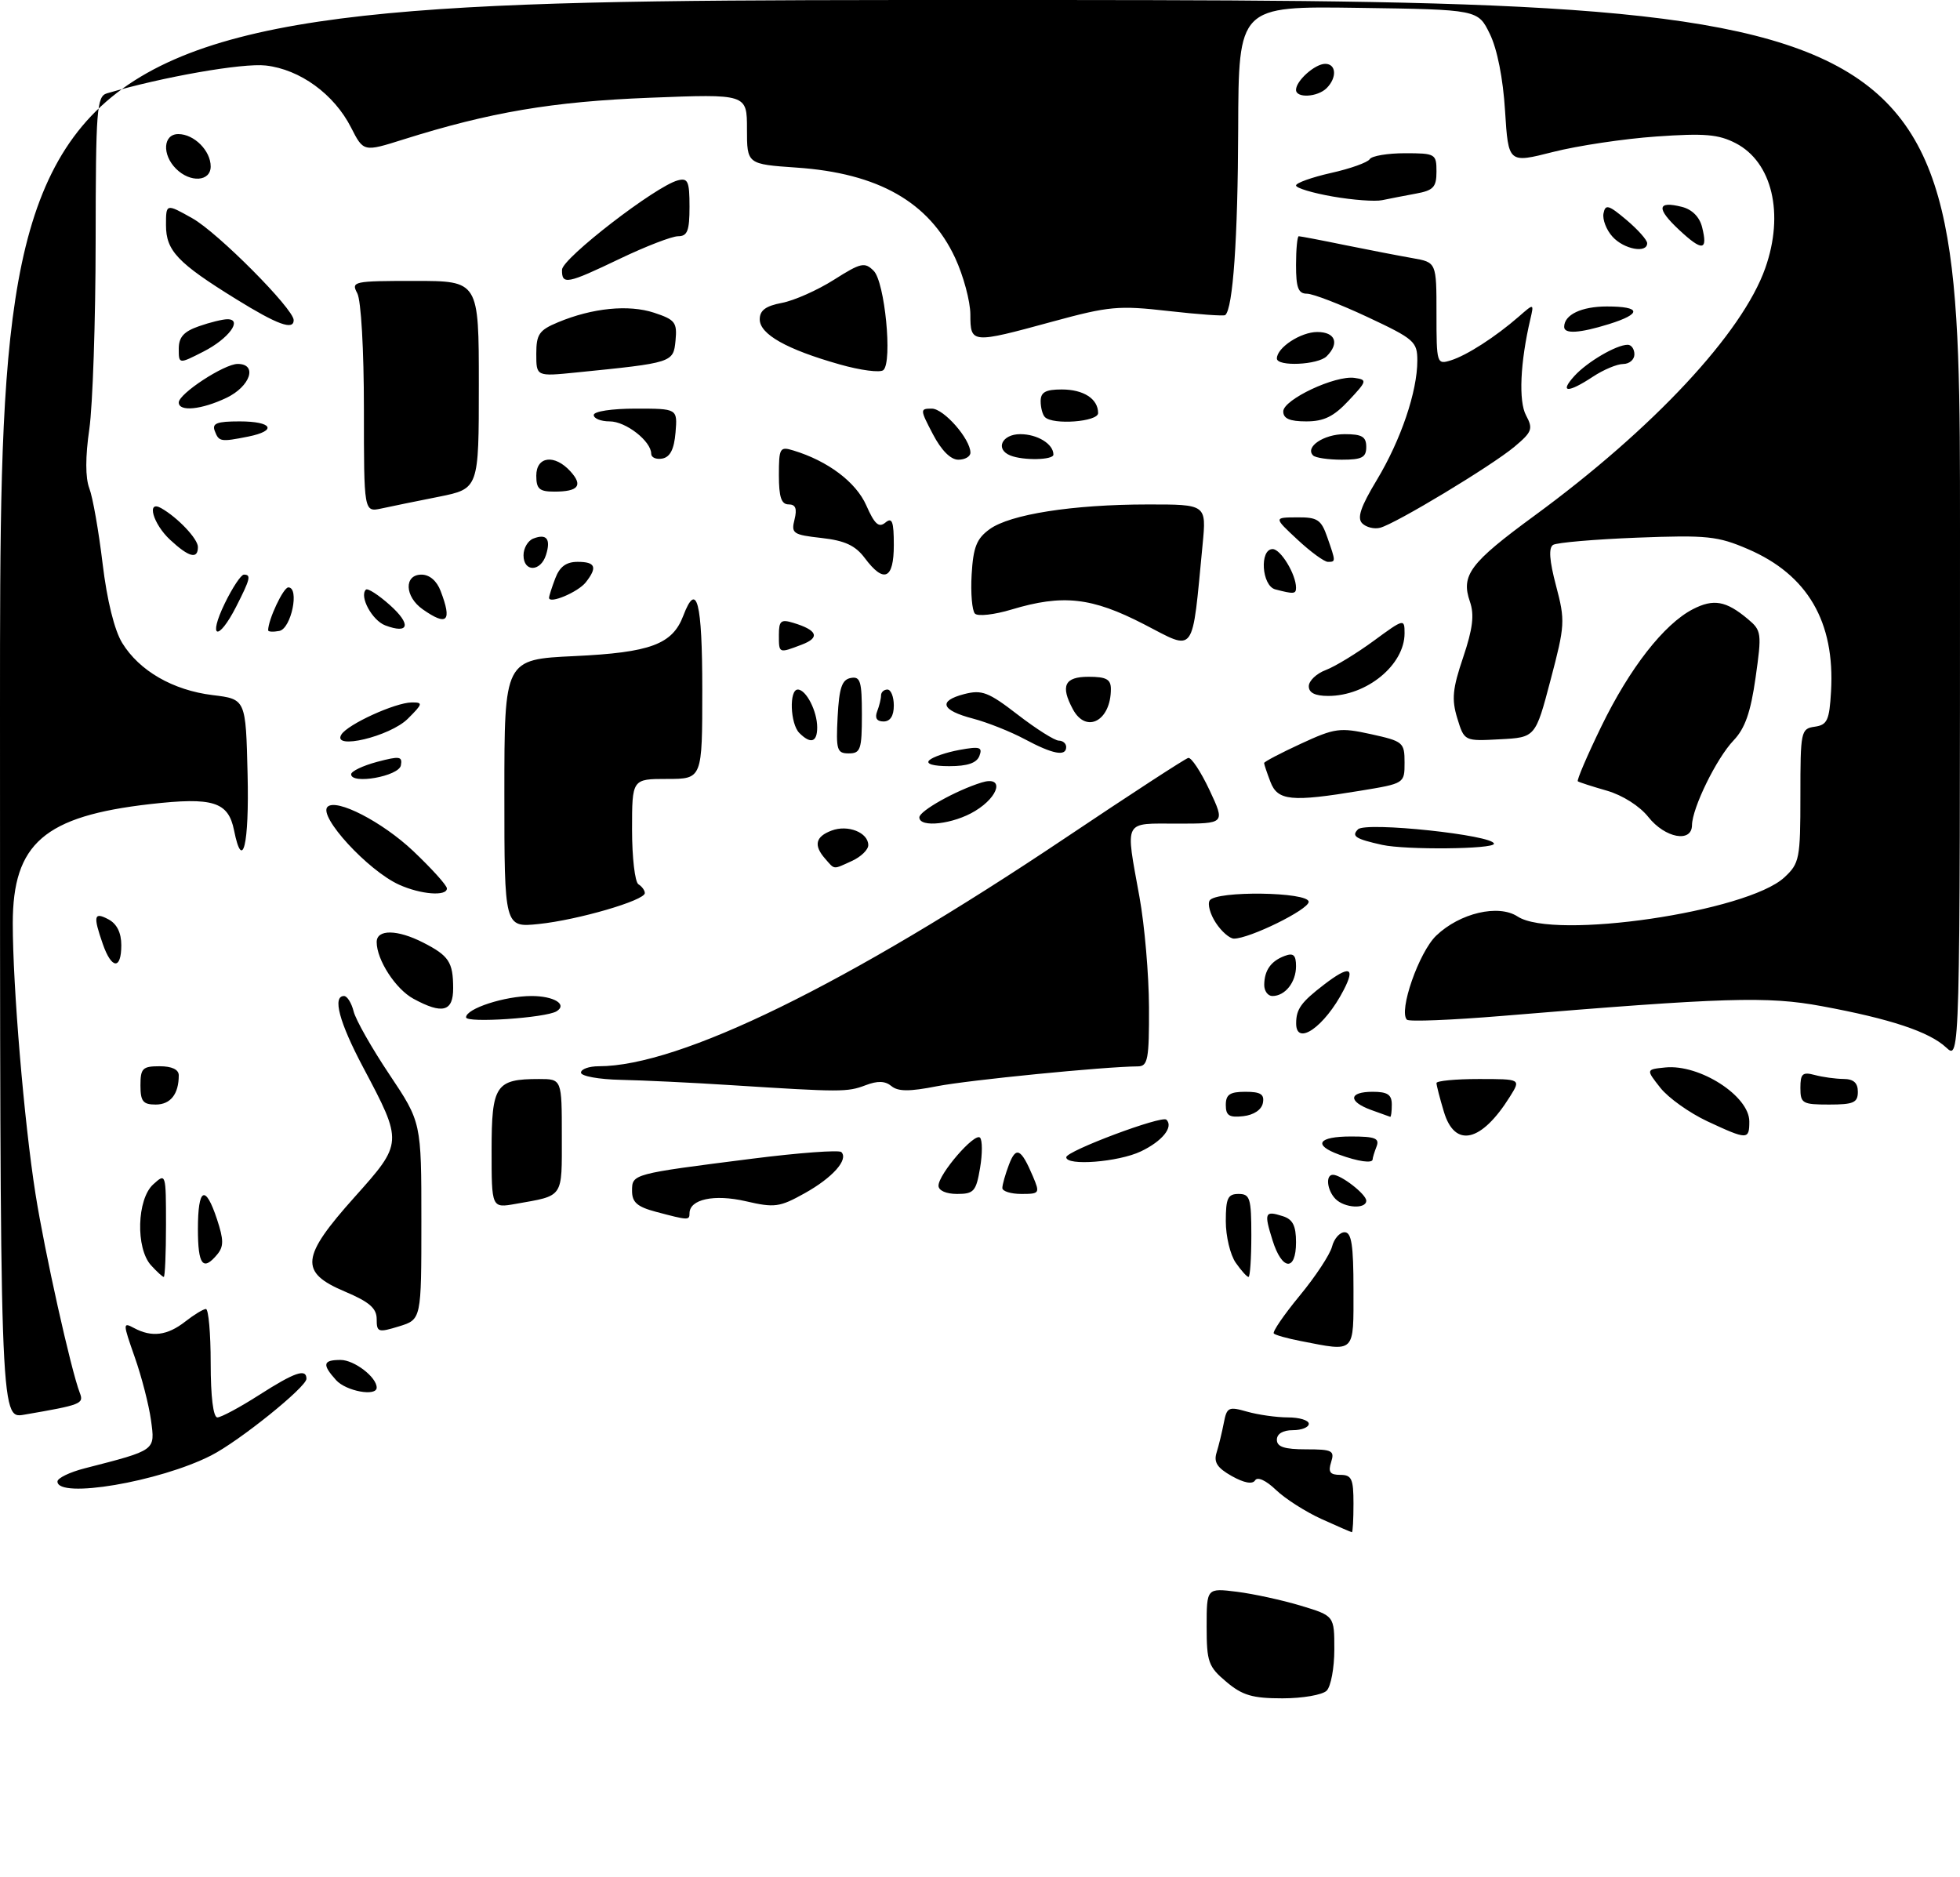 <?xml version="1.0" encoding="UTF-8" standalone="no"?>
<!DOCTYPE svg PUBLIC "-//W3C//DTD SVG 1.1//EN" "http://www.w3.org/Graphics/SVG/1.1/DTD/svg11.dtd" >
<svg xmlns="http://www.w3.org/2000/svg" xmlns:xlink="http://www.w3.org/1999/xlink" version="1.1" viewBox="0 0 307 294">
 <g >
 <path fill="currentColor"
d=" M 192.08 263.41 C 189.27 261.05 189.00 260.30 189.00 254.77 C 189.00 248.72 189.00 248.72 193.75 249.31 C 196.36 249.64 200.86 250.62 203.75 251.49 C 209.00 253.08 209.00 253.08 209.00 258.34 C 209.00 261.23 208.46 264.14 207.80 264.80 C 207.14 265.46 204.02 266.00 200.88 266.00 C 196.18 266.00 194.60 265.54 192.08 263.41 Z  M 207.00 237.92 C 204.53 236.80 201.31 234.75 199.86 233.36 C 198.30 231.86 196.96 231.25 196.59 231.86 C 196.18 232.51 194.87 232.27 192.94 231.19 C 190.65 229.90 190.08 229.02 190.56 227.50 C 190.90 226.40 191.41 224.31 191.69 222.85 C 192.16 220.40 192.44 220.27 195.34 221.10 C 197.07 221.59 199.95 222.00 201.74 222.00 C 203.53 222.00 205.00 222.45 205.00 223.00 C 205.00 223.55 203.88 224.00 202.50 224.00 C 200.94 224.00 200.00 224.57 200.00 225.50 C 200.00 226.61 201.17 227.00 204.57 227.00 C 208.68 227.00 209.07 227.20 208.50 229.00 C 208.00 230.56 208.32 231.00 209.93 231.00 C 211.72 231.00 212.00 231.62 212.00 235.50 C 212.00 237.97 211.89 239.99 211.75 239.98 C 211.61 239.97 209.47 239.04 207.00 237.92 Z  M 9.00 232.04 C 9.00 231.51 10.91 230.58 13.25 229.98 C 24.52 227.08 24.30 227.24 23.65 222.43 C 23.32 220.05 22.18 215.60 21.10 212.55 C 19.23 207.22 19.22 207.05 21.01 208.01 C 23.78 209.49 26.21 209.18 29.00 207.00 C 30.38 205.92 31.84 205.03 32.25 205.02 C 32.66 205.01 33.00 208.82 33.00 213.50 C 33.00 218.76 33.40 222.00 34.05 222.00 C 34.62 222.00 37.56 220.43 40.57 218.50 C 46.18 214.91 48.00 214.29 48.00 215.95 C 48.00 217.24 37.46 225.73 33.07 227.96 C 24.97 232.09 9.00 234.79 9.00 232.04 Z  M -0.00 111.11 C 0.00 0.00 0.00 0.00 153.50 0.00 C 307.00 0.00 307.00 0.00 307.00 83.04 C 307.00 166.08 307.00 166.08 304.84 164.07 C 302.20 161.60 296.08 159.57 285.35 157.59 C 276.83 156.01 270.28 156.21 235.24 159.12 C 227.39 159.77 220.70 160.04 220.37 159.71 C 219.03 158.37 222.25 149.14 224.96 146.54 C 228.66 143.00 234.71 141.58 237.71 143.55 C 243.38 147.26 273.67 142.82 279.49 137.42 C 281.86 135.22 282.00 134.52 282.00 124.62 C 282.00 114.51 282.08 114.13 284.25 113.82 C 286.21 113.54 286.54 112.82 286.80 108.30 C 287.43 97.39 283.13 90.02 273.78 86.00 C 269.04 83.96 267.38 83.79 256.43 84.21 C 249.77 84.47 243.85 84.98 243.27 85.34 C 242.54 85.79 242.68 87.79 243.73 91.75 C 245.18 97.23 245.13 97.93 242.87 106.50 C 240.50 115.50 240.50 115.50 234.93 115.79 C 229.36 116.09 229.36 116.09 228.26 112.50 C 227.35 109.53 227.51 107.88 229.18 102.95 C 230.69 98.46 230.95 96.30 230.24 94.24 C 228.80 90.09 230.23 88.18 240.33 80.78 C 258.96 67.13 272.92 52.16 276.50 41.99 C 279.50 33.49 277.59 25.39 271.87 22.43 C 269.16 21.03 266.98 20.85 259.43 21.38 C 254.39 21.73 247.12 22.82 243.26 23.80 C 236.26 25.58 236.26 25.58 235.74 17.36 C 235.43 12.30 234.51 7.67 233.36 5.32 C 231.50 1.50 231.50 1.50 212.75 1.23 C 194.00 0.96 194.00 0.96 193.94 20.23 C 193.89 37.34 193.12 48.37 191.91 49.35 C 191.68 49.53 187.68 49.24 183.00 48.71 C 175.21 47.82 173.70 47.96 164.86 50.37 C 152.14 53.84 152.00 53.83 151.99 49.25 C 151.98 47.19 150.91 43.20 149.60 40.38 C 145.54 31.66 137.56 27.12 124.77 26.25 C 117.00 25.71 117.00 25.71 117.00 20.21 C 117.00 14.71 117.00 14.71 101.75 15.31 C 86.56 15.91 76.75 17.57 63.22 21.83 C 56.94 23.81 56.94 23.81 54.98 19.96 C 52.32 14.74 46.99 10.87 41.63 10.26 C 37.98 9.85 25.50 12.04 16.75 14.62 C 15.15 15.09 15.00 17.09 14.98 37.82 C 14.97 50.29 14.52 63.52 13.99 67.21 C 13.36 71.55 13.36 74.82 13.99 76.48 C 14.53 77.88 15.46 83.19 16.07 88.27 C 16.76 94.02 17.92 98.71 19.14 100.70 C 21.82 105.07 27.09 108.11 33.31 108.87 C 38.50 109.50 38.50 109.50 38.78 121.25 C 39.05 132.32 37.99 136.70 36.66 130.05 C 35.76 125.57 33.38 124.82 23.53 125.94 C 6.94 127.83 2.01 132.10 2.00 144.60 C 2.00 154.50 3.77 175.67 5.56 187.00 C 6.98 196.02 11.12 214.60 12.50 218.16 C 13.16 219.87 12.76 220.03 3.75 221.58 C 0.00 222.22 -0.00 222.22 -0.00 111.11 Z  M 52.65 216.17 C 50.42 213.70 50.57 213.00 53.35 213.00 C 55.48 213.00 59.00 215.69 59.00 217.33 C 59.00 218.77 54.22 217.90 52.65 216.17 Z  M 203.74 210.04 C 201.67 209.64 199.77 209.11 199.52 208.86 C 199.27 208.61 201.09 205.95 203.56 202.95 C 206.04 199.95 208.32 196.49 208.64 195.25 C 208.96 194.01 209.84 193.00 210.61 193.00 C 211.69 193.00 212.00 194.98 212.00 202.00 C 212.00 212.08 212.37 211.72 203.74 210.04 Z  M 59.00 206.60 C 59.00 204.90 57.85 203.91 54.00 202.28 C 46.87 199.27 47.12 196.90 55.54 187.49 C 63.13 179.01 63.14 178.97 56.88 167.17 C 53.13 160.10 52.04 156.00 53.89 156.00 C 54.38 156.00 55.06 157.09 55.39 158.41 C 55.72 159.74 58.25 164.19 61.00 168.30 C 66.00 175.78 66.00 175.78 66.00 191.22 C 66.00 206.66 66.00 206.66 62.50 207.74 C 59.23 208.74 59.00 208.67 59.00 206.60 Z  M 23.65 198.17 C 21.23 195.49 21.44 187.82 24.00 185.50 C 25.98 183.70 26.00 183.75 26.00 191.85 C 26.00 196.33 25.84 200.00 25.65 200.00 C 25.47 200.00 24.57 199.18 23.65 198.17 Z  M 193.56 197.78 C 192.70 196.56 192.00 193.63 192.00 191.28 C 192.00 187.67 192.31 187.00 194.00 187.00 C 195.79 187.00 196.00 187.67 196.00 193.50 C 196.00 197.07 195.80 200.00 195.56 200.00 C 195.31 200.00 194.41 199.00 193.56 197.78 Z  M 31.00 192.50 C 31.00 186.02 32.16 185.43 33.99 190.97 C 35.05 194.18 35.06 195.23 34.03 196.47 C 31.79 199.17 31.00 198.13 31.00 192.50 Z  M 199.32 194.26 C 197.96 189.93 198.11 189.58 200.92 190.48 C 202.49 190.97 203.00 191.97 203.00 194.57 C 203.00 199.19 200.80 199.01 199.32 194.26 Z  M 102.75 189.80 C 99.81 189.02 99.00 188.31 99.00 186.53 C 99.00 183.86 98.98 183.87 117.81 181.48 C 125.13 180.55 131.42 180.09 131.78 180.44 C 132.94 181.61 130.42 184.45 126.04 186.89 C 122.11 189.08 121.33 189.19 116.81 188.14 C 111.85 187.00 108.00 187.83 108.00 190.04 C 108.00 191.15 107.79 191.14 102.75 189.80 Z  M 77.00 180.15 C 77.00 169.96 77.64 169.00 84.43 169.00 C 88.00 169.00 88.00 169.00 88.00 177.93 C 88.00 187.75 88.37 187.21 80.75 188.56 C 77.00 189.22 77.00 189.22 77.00 180.15 Z  M 209.20 187.80 C 207.86 186.46 207.58 184.00 208.78 184.00 C 210.07 184.00 214.00 187.05 214.00 188.06 C 214.00 189.40 210.62 189.22 209.20 187.80 Z  M 147.00 185.71 C 147.00 183.90 152.66 177.35 153.50 178.18 C 153.88 178.56 153.89 180.70 153.51 182.93 C 152.89 186.60 152.54 187.00 149.91 187.00 C 148.20 187.00 147.00 186.47 147.00 185.71 Z  M 157.00 186.07 C 157.00 185.55 157.47 183.90 158.04 182.40 C 159.15 179.49 159.93 179.87 161.79 184.25 C 162.91 186.90 162.84 187.00 159.98 187.00 C 158.34 187.00 157.00 186.58 157.00 186.07 Z  M 167.01 181.25 C 167.03 180.27 181.99 174.66 182.70 175.37 C 183.85 176.52 182.04 178.75 178.69 180.34 C 175.18 182.01 166.99 182.65 167.01 181.25 Z  M 209.75 180.84 C 205.59 179.32 206.45 178.00 211.61 178.00 C 215.40 178.00 216.11 178.28 215.61 179.58 C 215.27 180.45 215.00 181.35 215.00 181.58 C 215.00 182.25 212.73 181.93 209.75 180.84 Z  M 226.16 174.13 C 225.52 172.01 225.00 169.98 225.00 169.63 C 225.00 169.29 227.98 169.00 231.62 169.00 C 238.23 169.00 238.23 169.00 236.51 171.75 C 232.04 178.91 227.88 179.87 226.16 174.13 Z  M 267.42 175.62 C 264.63 174.31 261.32 171.96 260.07 170.38 C 257.80 167.50 257.80 167.50 260.84 167.19 C 266.21 166.65 274.00 171.65 274.00 175.65 C 274.00 178.55 273.71 178.55 267.42 175.62 Z  M 192.00 173.07 C 192.00 171.43 192.63 171.00 195.07 171.00 C 197.46 171.00 198.07 171.39 197.81 172.75 C 197.61 173.81 196.39 174.63 194.74 174.82 C 192.54 175.07 192.00 174.73 192.00 173.07 Z  M 214.75 173.84 C 211.11 172.51 211.25 171.00 215.00 171.00 C 217.33 171.00 218.00 171.44 218.00 173.00 C 218.00 174.10 217.89 174.96 217.75 174.92 C 217.61 174.88 216.26 174.39 214.75 173.84 Z  M 22.00 170.00 C 22.00 167.33 22.33 167.00 25.00 167.00 C 26.92 167.00 28.00 167.51 28.00 168.42 C 28.00 171.36 26.71 173.00 24.39 173.00 C 22.40 173.00 22.00 172.50 22.00 170.00 Z  M 282.00 170.38 C 282.00 168.16 282.34 167.86 284.25 168.37 C 285.49 168.70 287.51 168.98 288.75 168.99 C 290.33 169.00 291.00 169.60 291.00 171.00 C 291.00 172.70 290.33 173.00 286.50 173.00 C 282.31 173.00 282.00 172.82 282.00 170.38 Z  M 114.50 169.96 C 108.45 169.57 100.69 169.20 97.25 169.13 C 93.81 169.06 91.00 168.55 91.00 168.00 C 91.00 167.45 92.26 167.00 93.79 167.00 C 106.47 167.00 132.59 154.22 166.87 131.24 C 176.98 124.46 185.64 118.82 186.12 118.71 C 186.59 118.59 188.09 120.86 189.45 123.75 C 191.91 129.00 191.91 129.00 184.45 129.00 C 175.85 129.00 176.26 128.20 178.48 140.50 C 179.28 144.90 179.95 152.66 179.97 157.75 C 180.00 165.90 179.79 167.00 178.25 167.02 C 172.95 167.06 151.68 169.17 146.76 170.13 C 142.46 170.98 140.67 170.97 139.63 170.11 C 138.64 169.29 137.47 169.25 135.56 169.98 C 132.71 171.06 131.77 171.06 114.50 169.96 Z  M 203.02 160.25 C 203.03 158.03 203.81 156.96 207.38 154.22 C 211.35 151.17 212.34 151.44 210.47 155.05 C 207.49 160.83 202.98 163.97 203.02 160.25 Z  M 73.00 159.34 C 73.00 157.97 79.06 156.00 83.26 156.00 C 86.76 156.00 88.92 157.31 87.18 158.39 C 85.49 159.43 73.00 160.27 73.00 159.34 Z  M 64.76 156.43 C 61.97 154.92 59.00 150.34 59.00 147.55 C 59.00 145.52 62.24 145.56 66.30 147.64 C 70.31 149.69 70.97 150.69 70.98 154.75 C 71.00 158.45 69.32 158.91 64.76 156.43 Z  M 198.02 154.25 C 198.04 151.97 199.08 150.51 201.25 149.71 C 202.59 149.21 203.00 149.59 203.00 151.33 C 203.00 153.85 201.29 156.00 199.30 156.00 C 198.59 156.00 198.01 155.21 198.02 154.25 Z  M 16.10 147.85 C 14.56 143.43 14.71 142.78 17.00 144.00 C 18.31 144.70 19.00 146.09 19.00 148.04 C 19.00 151.92 17.48 151.82 16.10 147.85 Z  M 190.44 144.54 C 189.55 143.19 189.12 141.62 189.47 141.04 C 190.44 139.48 205.00 139.68 204.98 141.25 C 204.97 142.47 195.71 147.02 193.27 147.01 C 192.60 147.00 191.32 145.89 190.44 144.54 Z  M 79.00 124.28 C 79.00 103.28 79.00 103.28 89.99 102.76 C 101.88 102.20 105.32 100.92 107.02 96.45 C 109.14 90.88 110.00 94.23 110.00 108.00 C 110.00 122.00 110.00 122.00 104.50 122.00 C 99.00 122.00 99.00 122.00 99.00 129.94 C 99.00 134.31 99.45 138.16 100.00 138.50 C 100.55 138.84 101.00 139.46 101.00 139.88 C 101.00 141.03 90.50 144.09 84.40 144.72 C 79.00 145.28 79.00 145.28 79.00 124.28 Z  M 62.50 138.56 C 57.62 136.34 49.82 127.85 51.30 126.37 C 52.67 125.00 59.87 128.71 64.72 133.29 C 67.62 136.04 70.00 138.67 70.00 139.15 C 70.00 140.42 65.90 140.10 62.50 138.56 Z  M 129.25 134.50 C 127.41 132.41 127.72 131.04 130.25 130.09 C 132.80 129.12 136.00 130.39 136.00 132.37 C 136.00 133.09 134.85 134.20 133.45 134.84 C 130.42 136.22 130.79 136.25 129.25 134.50 Z  M 216.50 132.33 C 212.31 131.40 211.63 130.97 212.71 129.89 C 213.93 128.67 234.00 130.80 234.00 132.15 C 234.00 133.01 220.20 133.14 216.50 132.33 Z  M 258.19 127.97 C 256.84 126.26 254.15 124.55 251.69 123.84 C 249.39 123.18 247.34 122.52 247.14 122.37 C 246.94 122.23 248.59 118.37 250.81 113.80 C 255.26 104.64 260.63 97.76 265.15 95.42 C 268.39 93.75 270.35 94.09 273.76 96.95 C 275.92 98.75 275.97 99.15 274.98 106.14 C 274.21 111.58 273.32 114.10 271.53 115.97 C 268.86 118.77 265.06 126.53 265.02 129.25 C 264.99 132.05 260.80 131.26 258.19 127.97 Z  M 144.00 128.02 C 144.00 127.01 149.74 123.80 153.75 122.56 C 157.30 121.46 156.58 124.68 152.75 127.01 C 149.35 129.09 144.00 129.70 144.00 128.02 Z  M 198.98 122.43 C 198.44 121.02 198.00 119.71 198.00 119.51 C 198.00 119.31 200.59 117.95 203.75 116.49 C 209.09 114.02 209.88 113.92 214.75 114.99 C 219.78 116.10 220.00 116.28 220.00 119.43 C 220.00 122.71 220.00 122.71 213.06 123.85 C 202.23 125.64 200.11 125.43 198.98 122.43 Z  M 55.00 121.27 C 55.00 120.80 56.82 119.93 59.05 119.33 C 62.60 118.39 63.06 118.45 62.79 119.88 C 62.47 121.58 55.00 122.91 55.00 121.27 Z  M 145.55 119.08 C 146.07 118.57 148.19 117.84 150.26 117.46 C 153.47 116.87 153.93 117.01 153.41 118.39 C 152.98 119.51 151.54 120.00 148.69 120.00 C 146.17 120.00 144.97 119.65 145.55 119.08 Z  M 131.20 112.26 C 131.44 107.73 131.87 106.45 133.25 106.19 C 134.76 105.90 135.00 106.68 135.00 111.93 C 135.00 117.38 134.79 118.00 132.95 118.00 C 131.09 118.00 130.93 117.48 131.20 112.26 Z  M 160.50 115.77 C 158.30 114.59 154.67 113.15 152.44 112.56 C 147.41 111.25 146.88 109.79 151.03 108.71 C 153.80 108.00 154.82 108.39 159.43 111.95 C 162.32 114.18 165.21 116.00 165.84 116.00 C 166.48 116.00 167.00 116.45 167.00 117.00 C 167.00 118.53 164.91 118.13 160.50 115.77 Z  M 53.47 115.05 C 54.46 113.44 61.89 110.05 64.48 110.02 C 66.29 110.00 66.24 110.22 63.88 112.57 C 61.10 115.35 51.94 117.53 53.47 115.05 Z  M 125.20 114.80 C 123.77 113.37 123.58 108.00 124.96 108.00 C 126.27 108.00 128.00 111.39 128.00 113.93 C 128.00 116.26 126.98 116.58 125.20 114.80 Z  M 137.39 111.42 C 137.73 110.55 138.00 109.42 138.00 108.92 C 138.00 108.41 138.45 108.00 139.00 108.00 C 139.55 108.00 140.00 109.12 140.00 110.50 C 140.00 112.13 139.44 113.00 138.39 113.00 C 137.34 113.00 136.99 112.46 137.39 111.42 Z  M 168.04 111.07 C 166.07 107.40 166.75 106.00 170.50 106.00 C 173.28 106.00 174.00 106.39 174.00 107.92 C 174.00 112.92 170.12 114.97 168.04 111.07 Z  M 205.00 107.48 C 205.00 106.64 206.20 105.49 207.67 104.94 C 209.14 104.38 212.51 102.32 215.17 100.37 C 219.91 96.89 220.00 96.87 220.00 99.19 C 220.00 104.14 214.08 109.00 208.05 109.00 C 205.98 109.00 205.00 108.51 205.00 107.48 Z  M 122.00 99.43 C 122.00 97.24 122.32 96.96 124.25 97.55 C 128.03 98.69 128.50 99.86 125.60 100.96 C 121.95 102.35 122.00 102.37 122.00 99.43 Z  M 179.18 97.77 C 171.00 93.55 166.47 93.05 158.43 95.47 C 155.74 96.28 153.17 96.57 152.71 96.11 C 152.26 95.66 152.02 92.90 152.19 89.99 C 152.44 85.70 152.97 84.36 155.00 82.89 C 158.21 80.55 168.01 79.02 179.73 79.01 C 188.97 79.00 188.97 79.00 188.37 85.25 C 186.66 102.95 187.36 101.99 179.18 97.77 Z  M 35.21 94.50 C 36.41 92.03 37.76 90.00 38.20 90.00 C 39.37 90.00 39.21 90.66 36.98 95.04 C 34.17 100.54 32.52 100.04 35.21 94.50 Z  M 42.00 98.72 C 42.00 97.06 44.38 92.00 45.16 92.00 C 46.95 92.00 45.62 98.46 43.75 98.82 C 42.79 99.00 42.00 98.96 42.00 98.72 Z  M 60.34 97.95 C 58.29 97.17 56.25 93.41 57.31 92.35 C 57.59 92.08 59.28 93.17 61.07 94.77 C 64.45 97.79 64.09 99.37 60.34 97.95 Z  M 66.22 95.44 C 63.37 93.45 63.25 90.00 66.02 90.00 C 67.28 90.00 68.42 90.98 69.02 92.57 C 70.84 97.33 70.06 98.13 66.22 95.44 Z  M 86.00 93.63 C 86.00 93.36 86.44 91.98 86.98 90.57 C 87.67 88.75 88.69 88.00 90.48 88.00 C 93.28 88.00 93.61 88.84 91.75 91.21 C 90.54 92.74 86.00 94.66 86.00 93.63 Z  M 199.75 92.31 C 197.62 91.75 197.25 86.00 199.34 86.00 C 200.60 86.00 203.00 89.96 203.00 92.05 C 203.00 93.04 202.65 93.07 199.75 92.31 Z  M 135.45 87.40 C 133.97 85.43 132.33 84.67 128.68 84.26 C 124.20 83.76 123.90 83.55 124.45 81.36 C 124.87 79.66 124.62 79.00 123.52 79.00 C 122.38 79.00 122.00 77.85 122.00 74.43 C 122.00 70.16 122.15 69.91 124.25 70.55 C 129.67 72.19 134.08 75.51 135.69 79.16 C 136.99 82.11 137.65 82.70 138.68 81.85 C 139.74 80.97 140.00 81.66 140.00 85.38 C 140.00 90.73 138.45 91.42 135.45 87.40 Z  M 82.00 86.97 C 82.00 85.85 82.69 84.67 83.54 84.35 C 85.63 83.54 86.31 84.43 85.52 86.92 C 84.68 89.59 82.00 89.63 82.00 86.97 Z  M 203.24 84.53 C 199.50 81.05 199.50 81.05 203.15 81.03 C 206.36 81.00 206.94 81.38 207.90 84.15 C 209.24 87.99 209.24 88.00 207.99 88.00 C 207.43 88.00 205.29 86.44 203.24 84.53 Z  M 26.65 84.55 C 23.96 82.06 22.89 78.25 25.25 79.59 C 27.84 81.06 31.00 84.40 31.00 85.67 C 31.00 87.65 29.60 87.29 26.65 84.55 Z  M 213.37 81.97 C 212.53 81.13 213.12 79.38 215.66 75.17 C 219.43 68.90 222.00 61.33 222.00 56.48 C 222.00 53.51 221.52 53.09 214.21 49.66 C 209.92 47.65 205.64 46.00 204.71 46.00 C 203.35 46.00 203.00 45.07 203.00 41.50 C 203.00 39.02 203.20 37.00 203.43 37.00 C 203.67 37.00 206.94 37.62 210.68 38.39 C 214.43 39.15 219.19 40.07 221.25 40.43 C 225.00 41.09 225.00 41.09 225.00 49.11 C 225.00 56.97 225.05 57.12 227.25 56.44 C 229.75 55.66 234.25 52.76 237.89 49.59 C 240.28 47.50 240.28 47.50 239.70 50.00 C 238.11 56.78 237.84 62.84 239.03 65.06 C 240.16 67.17 239.98 67.65 237.20 69.98 C 233.59 72.99 218.61 82.03 216.17 82.66 C 215.25 82.90 213.99 82.59 213.37 81.97 Z  M 57.00 64.05 C 57.00 54.81 56.56 47.04 55.96 45.93 C 54.97 44.08 55.35 44.00 64.96 44.00 C 75.00 44.00 75.00 44.00 75.00 60.27 C 75.00 76.54 75.00 76.54 68.75 77.80 C 65.31 78.48 61.26 79.31 59.75 79.64 C 57.00 80.23 57.00 80.23 57.00 64.05 Z  M 84.00 74.50 C 84.00 71.46 86.87 71.10 89.35 73.83 C 91.36 76.05 90.60 77.00 86.83 77.00 C 84.48 77.00 84.00 76.58 84.00 74.50 Z  M 102.00 71.07 C 102.00 69.10 98.03 66.00 95.50 66.00 C 94.12 66.00 93.00 65.55 93.00 65.00 C 93.00 64.43 95.85 64.00 99.56 64.00 C 106.12 64.00 106.12 64.00 105.81 67.74 C 105.59 70.36 104.97 71.58 103.75 71.82 C 102.79 72.00 102.00 71.66 102.00 71.07 Z  M 146.12 68.00 C 144.09 64.12 144.09 64.00 145.95 64.00 C 147.83 64.00 152.00 68.76 152.00 70.90 C 152.00 71.51 151.15 72.00 150.10 72.00 C 148.90 72.00 147.44 70.53 146.12 68.00 Z  M 158.25 71.34 C 155.83 70.36 156.93 68.00 159.80 68.00 C 162.50 68.00 165.00 69.54 165.00 71.20 C 165.00 72.06 160.29 72.16 158.25 71.34 Z  M 205.68 71.34 C 204.35 70.02 207.34 68.00 210.62 68.00 C 213.33 68.00 214.00 68.39 214.00 70.00 C 214.00 71.65 213.33 72.00 210.17 72.00 C 208.06 72.00 206.04 71.70 205.68 71.34 Z  M 33.64 67.50 C 33.18 66.30 33.97 66.00 37.53 66.00 C 42.67 66.00 43.49 67.45 38.88 68.38 C 34.55 69.24 34.29 69.20 33.64 67.50 Z  M 163.67 65.33 C 163.30 64.97 163.00 63.84 163.00 62.83 C 163.00 61.43 163.77 61.00 166.30 61.00 C 169.73 61.00 172.00 62.47 172.00 64.70 C 172.00 66.06 164.93 66.60 163.67 65.33 Z  M 201.00 64.44 C 201.00 62.58 209.17 58.74 212.18 59.19 C 214.18 59.48 214.13 59.67 211.24 62.75 C 208.90 65.25 207.37 66.00 204.60 66.00 C 202.01 66.00 201.00 65.56 201.00 64.44 Z  M 28.00 63.04 C 28.00 61.66 35.13 57.00 37.23 57.00 C 40.39 57.00 39.22 60.52 35.47 62.31 C 31.55 64.18 28.00 64.52 28.00 63.04 Z  M 246.59 58.90 C 248.60 56.68 253.18 54.00 254.95 54.00 C 255.53 54.00 256.00 54.67 256.00 55.50 C 256.00 56.33 255.21 57.00 254.25 57.01 C 253.29 57.01 251.15 57.91 249.50 59.00 C 245.58 61.59 244.20 61.54 246.59 58.90 Z  M 84.00 55.43 C 84.00 52.36 84.44 51.71 87.40 50.48 C 92.79 48.23 98.46 47.67 102.45 48.98 C 105.75 50.07 106.08 50.50 105.81 53.34 C 105.47 56.80 105.40 56.82 90.25 58.34 C 84.00 58.97 84.00 58.97 84.00 55.43 Z  M 131.50 57.07 C 123.21 54.72 119.00 52.35 119.00 50.02 C 119.00 48.61 119.93 47.92 122.47 47.44 C 124.38 47.08 128.05 45.45 130.62 43.82 C 134.85 41.14 135.44 41.01 136.85 42.42 C 138.59 44.16 139.81 56.63 138.37 57.96 C 137.89 58.41 134.80 58.01 131.50 57.07 Z  M 28.00 54.62 C 28.00 52.80 28.79 51.92 31.15 51.10 C 32.88 50.49 34.89 50.00 35.62 50.00 C 38.07 50.00 35.81 53.06 31.88 55.06 C 28.00 57.04 28.00 57.04 28.00 54.62 Z  M 200.00 56.15 C 200.00 54.45 203.73 52.00 206.33 52.00 C 209.16 52.00 209.84 53.76 207.80 55.80 C 206.44 57.16 200.00 57.45 200.00 56.15 Z  M 245.00 51.20 C 245.00 49.29 247.71 48.00 251.70 48.00 C 257.08 48.00 257.21 49.14 252.02 50.76 C 247.42 52.19 245.00 52.34 245.00 51.20 Z  M 37.00 46.86 C 27.81 41.18 26.00 39.27 26.00 35.26 C 26.00 31.87 26.00 31.87 30.13 34.19 C 34.10 36.41 46.00 48.38 46.00 50.14 C 46.00 51.78 43.46 50.86 37.00 46.86 Z  M 88.03 42.25 C 88.05 40.47 102.71 29.15 106.17 28.25 C 107.75 27.83 108.00 28.40 108.00 32.38 C 108.00 36.14 107.67 37.00 106.22 37.00 C 105.24 37.00 101.16 38.58 97.14 40.50 C 88.79 44.50 87.99 44.66 88.03 42.25 Z  M 252.57 37.07 C 251.61 36.02 250.98 34.37 251.16 33.43 C 251.45 31.94 251.95 32.08 254.75 34.44 C 256.54 35.95 258.00 37.59 258.00 38.09 C 258.00 39.73 254.35 39.05 252.57 37.07 Z  M 263.00 36.00 C 259.40 32.64 259.55 31.42 263.44 32.40 C 265.03 32.80 266.20 33.97 266.60 35.56 C 267.54 39.30 266.65 39.41 263.00 36.00 Z  M 208.75 30.78 C 205.59 30.23 203.00 29.45 203.00 29.05 C 203.00 28.65 205.47 27.77 208.48 27.09 C 211.50 26.42 214.23 25.44 214.54 24.93 C 214.86 24.42 217.34 24.00 220.06 24.00 C 224.83 24.00 225.00 24.10 225.00 26.87 C 225.00 29.32 224.52 29.83 221.75 30.33 C 219.96 30.66 217.60 31.12 216.50 31.35 C 215.40 31.59 211.91 31.33 208.75 30.78 Z  M 27.57 26.43 C 25.34 24.20 25.55 21.00 27.93 21.00 C 30.40 21.00 33.00 23.60 33.00 26.07 C 33.00 28.45 29.80 28.66 27.57 26.43 Z  M 203.00 14.07 C 203.00 12.65 205.97 10.00 207.57 10.00 C 209.31 10.00 209.44 12.16 207.80 13.80 C 206.38 15.22 203.00 15.41 203.00 14.07 Z "/>
</g>
</svg>